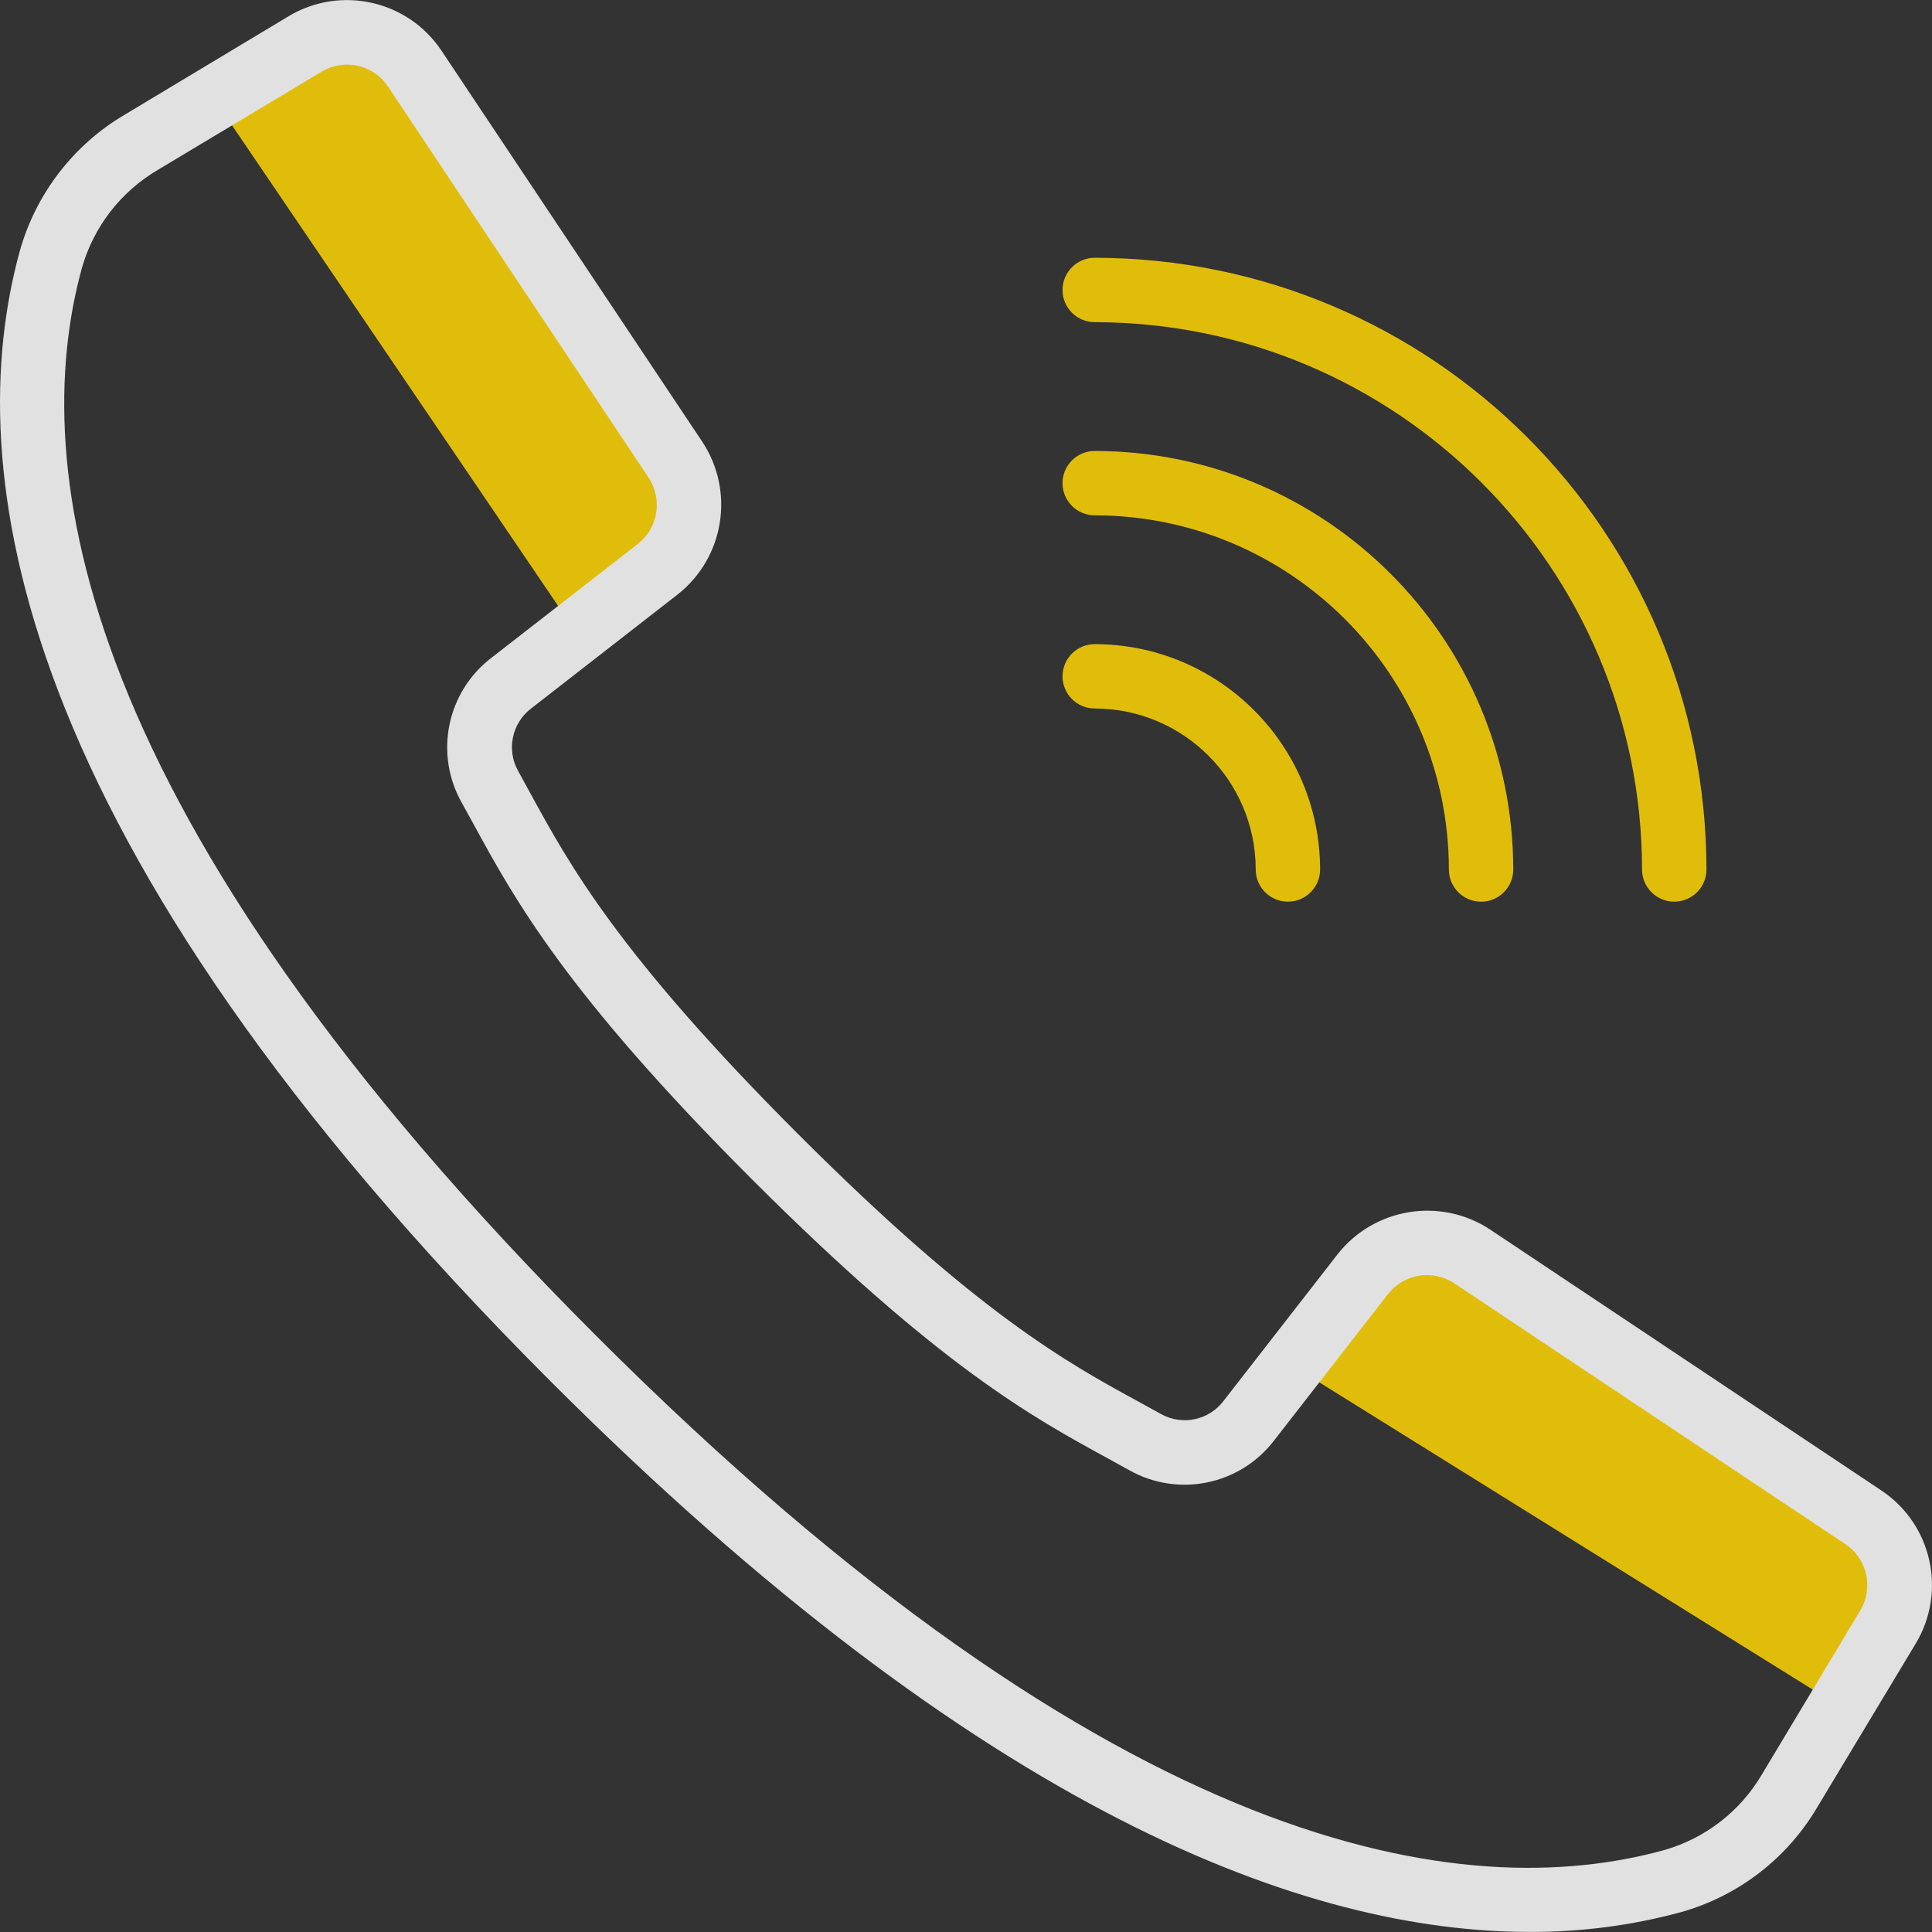 <svg viewBox="0 0 50 50" fill="none" xmlns="http://www.w3.org/2000/svg">
<rect x="0" y="0" width="50" height="50" fill="#333333" stroke="none"/>
<g opacity="0.85" clip-path="url(#clip0)">
<path d="M18 13.5L10 1H9L5.5 2.5L15 16.5L18 13.5Z" fill="#FFD503"/>
<path d="M49.496 40.426L37.113 32.245L36.199 32.651L33.608 35.442L47.971 44.385L49.496 40.426Z" fill="#FFD503"/>
<path d="M48.688 38.572L38.568 31.823C37.283 30.974 35.562 31.253 34.612 32.466L31.665 36.256C31.286 36.756 30.597 36.901 30.049 36.596L29.488 36.287C27.629 35.274 25.316 34.012 20.656 29.351C15.996 24.689 14.732 22.374 13.719 20.518L13.412 19.958C13.103 19.41 13.245 18.718 13.745 18.336L17.532 15.389C18.744 14.44 19.024 12.719 18.176 11.434L11.427 1.314C10.557 0.006 8.812 -0.387 7.466 0.422L3.234 2.964C1.904 3.746 0.929 5.012 0.512 6.497C-1.012 12.05 0.134 21.632 14.251 35.75C25.48 46.979 33.839 49.998 39.585 49.998C40.908 50.004 42.225 49.832 43.501 49.487C44.987 49.07 46.253 48.095 47.034 46.765L49.579 42.535C50.389 41.189 49.997 39.443 48.688 38.572ZM48.143 41.68L45.604 45.912C45.043 46.872 44.133 47.578 43.063 47.882C37.937 49.289 28.982 48.124 15.43 34.571C1.877 21.019 0.712 12.065 2.119 6.938C2.423 5.867 3.13 4.955 4.091 4.393L8.323 1.855C8.907 1.503 9.665 1.673 10.042 2.241L13.708 7.745L16.785 12.361C17.154 12.918 17.033 13.665 16.507 14.077L12.718 17.024C11.565 17.906 11.236 19.501 11.946 20.767L12.247 21.313C13.312 23.266 14.636 25.696 19.469 30.529C24.303 35.361 26.732 36.685 28.684 37.75L29.231 38.052C30.497 38.761 32.092 38.432 32.974 37.279L35.921 33.491C36.333 32.965 37.08 32.844 37.637 33.212L47.757 39.962C48.325 40.339 48.495 41.096 48.143 41.68Z" fill="white"/>
<path d="M28.332 8.338C36.151 8.346 42.487 14.683 42.496 22.502C42.496 22.962 42.869 23.335 43.33 23.335C43.79 23.335 44.163 22.962 44.163 22.502C44.153 13.763 37.071 6.681 28.332 6.671C27.872 6.671 27.498 7.044 27.498 7.505C27.498 7.965 27.872 8.338 28.332 8.338Z" fill="#FFD503"/>
<path d="M28.332 13.337C33.391 13.343 37.491 17.443 37.497 22.503C37.497 22.963 37.87 23.336 38.33 23.336C38.79 23.336 39.163 22.963 39.163 22.503C39.157 16.523 34.311 11.678 28.332 11.671C27.872 11.671 27.498 12.044 27.498 12.504C27.498 12.964 27.872 13.337 28.332 13.337Z" fill="#FFD503"/>
<path d="M28.332 18.336C30.631 18.339 32.495 20.203 32.498 22.502C32.498 22.962 32.871 23.335 33.331 23.335C33.791 23.335 34.164 22.962 34.164 22.502C34.16 19.283 31.551 16.674 28.332 16.67C27.872 16.67 27.498 17.043 27.498 17.503C27.498 17.963 27.872 18.336 28.332 18.336Z" fill="#FFD503"/>
</g>
<defs>
<clipPath id="clip0">
<rect width="50" height="50" fill="white"/>
</clipPath>
</defs>
</svg>
